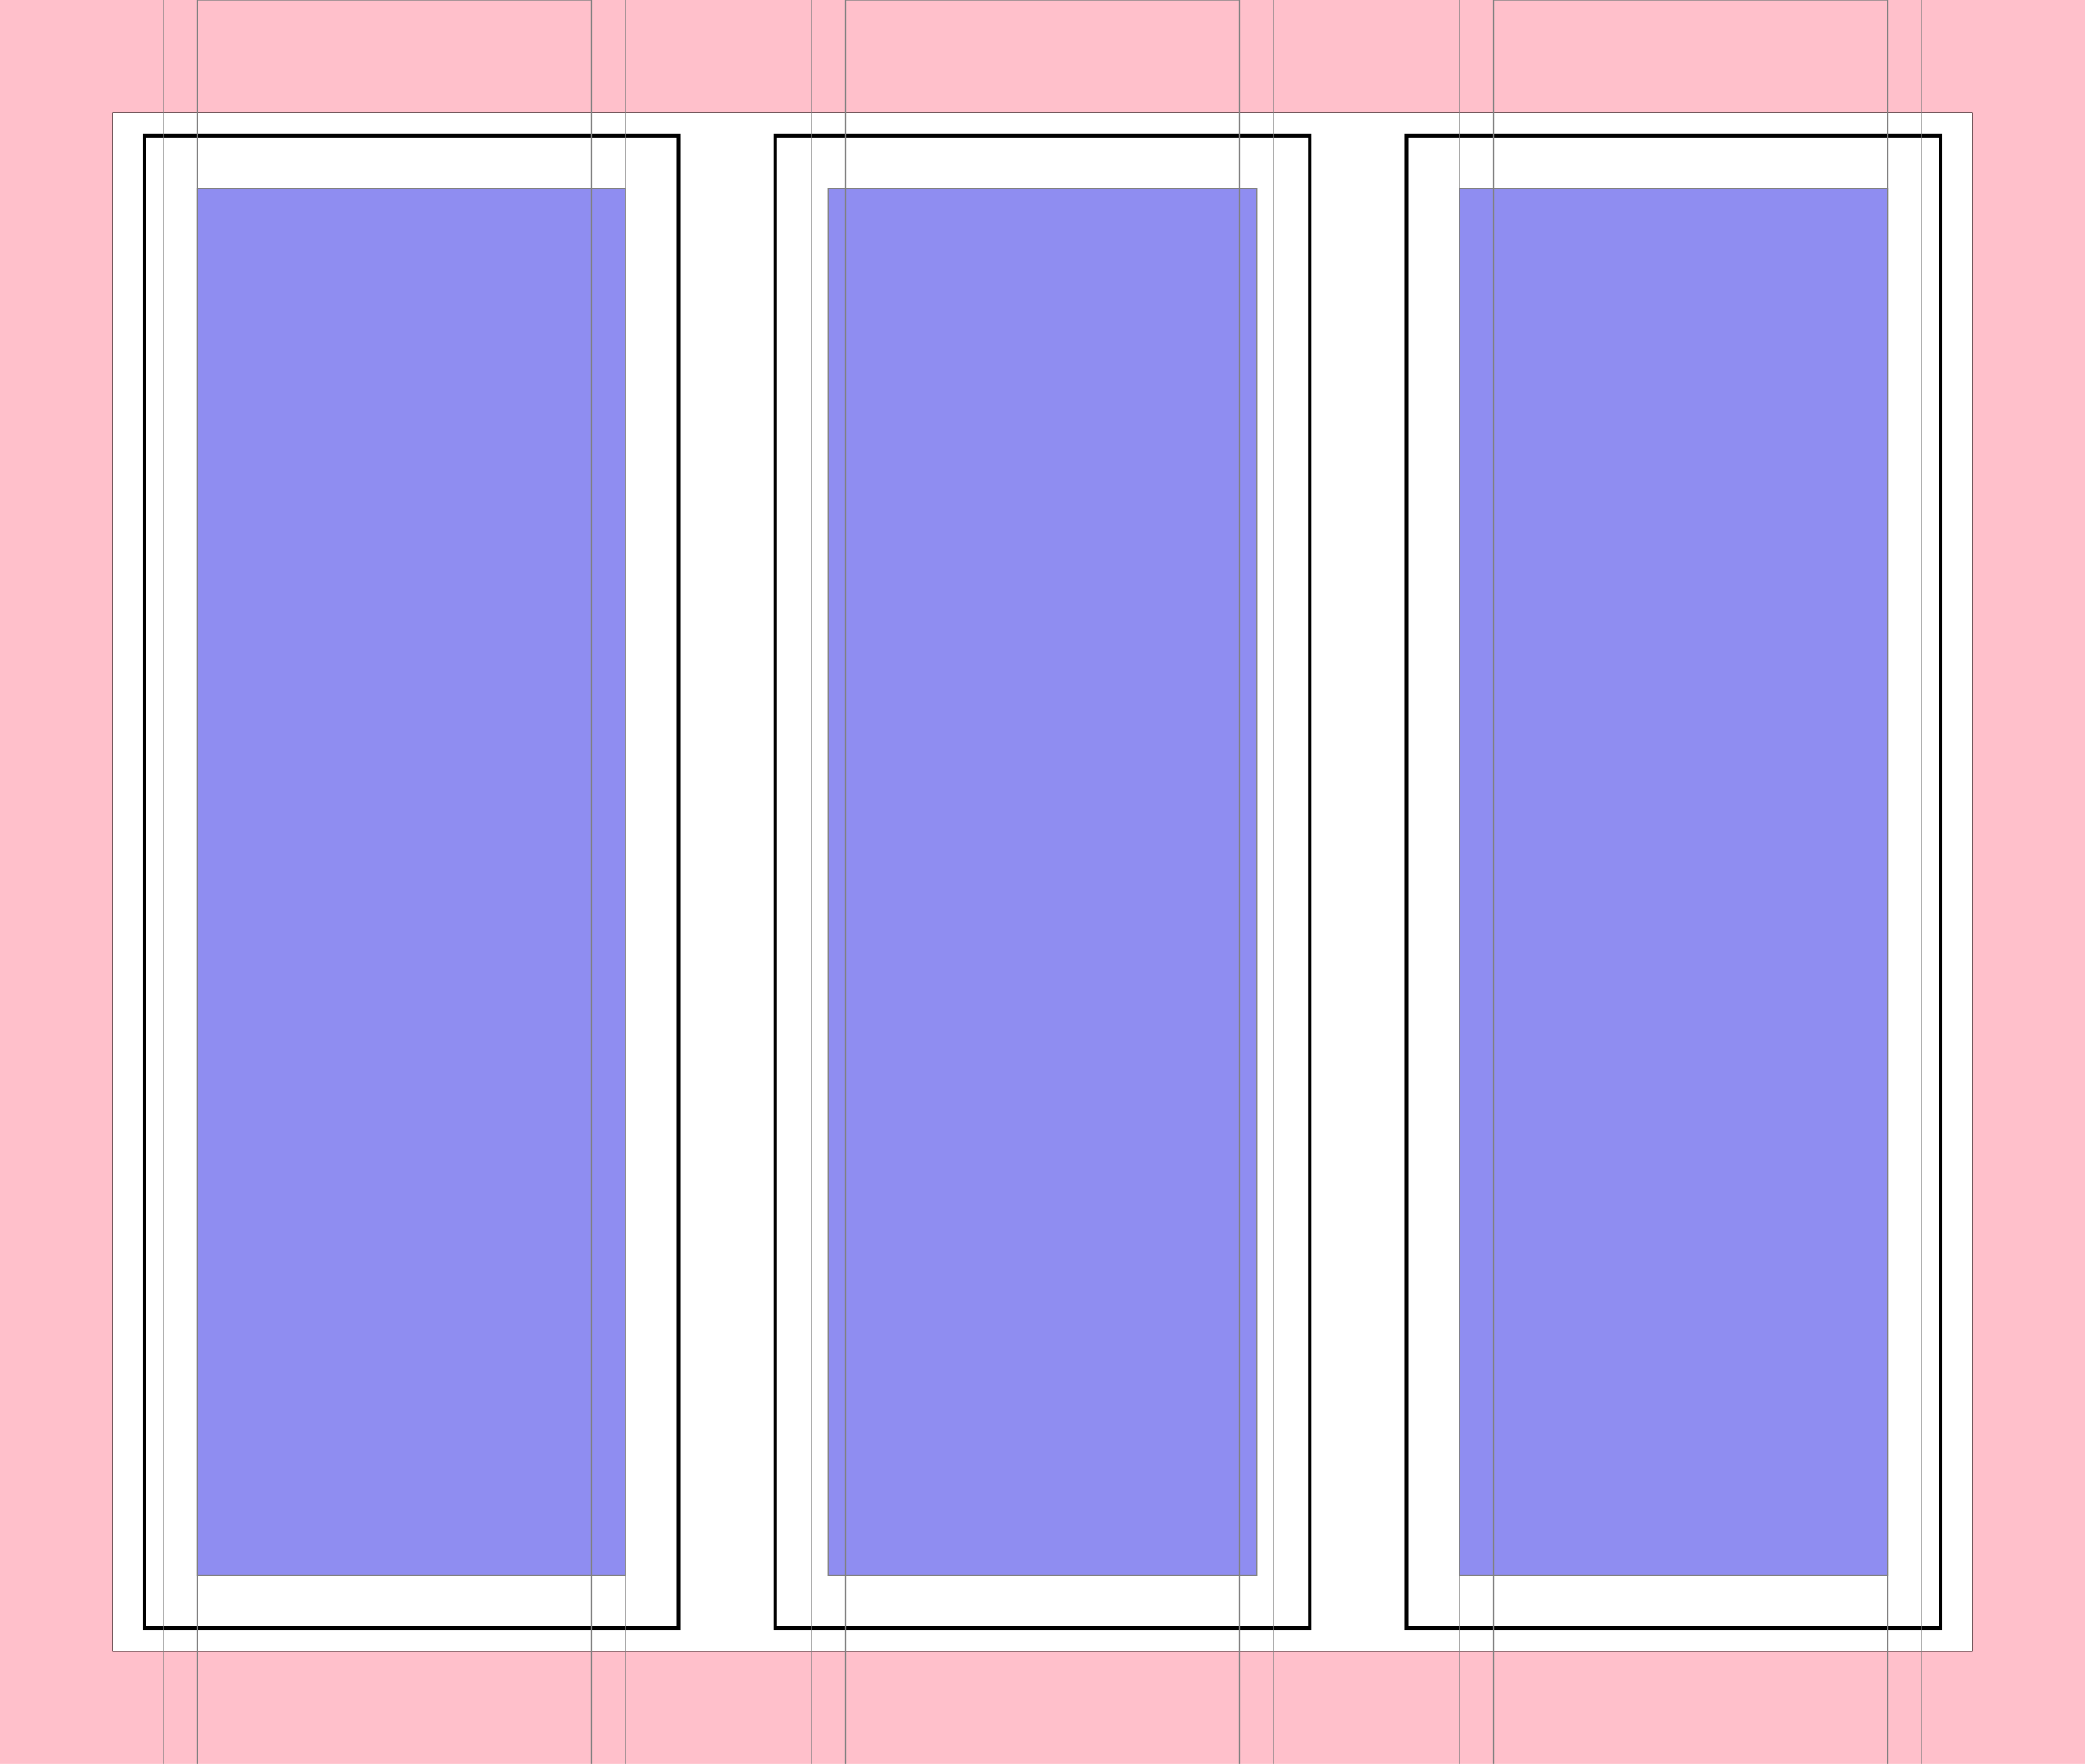 <svg xmlns="http://www.w3.org/2000/svg" width="1850" height="1565" viewBox="-100 -100 1850 1565" preserveAspectRatio="yes" fill="none">
<style>
    .background { fill: pink; }
    .run {
      fill: white;
      stroke: black;
      stroke-width: 1;
    }
    .opening {
      stroke: black;
    }
    .glass {
      stroke: grey;
    }

    #primary .opening {
      stroke: grey;
    }

    #primary .glass {
      stroke: gray;
    }

    #secondary .opening {
      stroke-width: 3;
    }

    #secondary .glass {
      fill: rgba(105, 103, 236, 0.75);
    }
</style>
<rect x="-1000" y="-1000" width="10000" height="10000" class="background" />
<g id="secondary">
<rect x="0" y="0" width="1650" height="1365" class="run" />
<rect x="28" y="20.5" width="474" height="1324" class="opening" />
<rect x="75" y="67.5" width="380" height="1230" class="glass" />
<rect x="588" y="20.5" width="474" height="1324" class="opening" />
<rect x="635" y="67.5" width="380" height="1230" class="glass" />
<rect x="1148" y="20.5" width="474" height="1324" class="opening" />
<rect x="1195" y="67.5" width="380" height="1230" class="glass" />
</g>
<g id="primary">
<rect x="45" y="-1000" width="410" height="4000" class="opening" />
<rect x="75" y="-100" width="350" height="4000" class="glass" />
<rect x="620" y="-1000" width="410" height="4000" class="opening" />
<rect x="650" y="-100" width="350" height="4000" class="glass" />
<rect x="1195" y="-1000" width="410" height="4000" class="opening" />
<rect x="1225" y="-100" width="350" height="4000" class="glass" />
</g>
</svg>